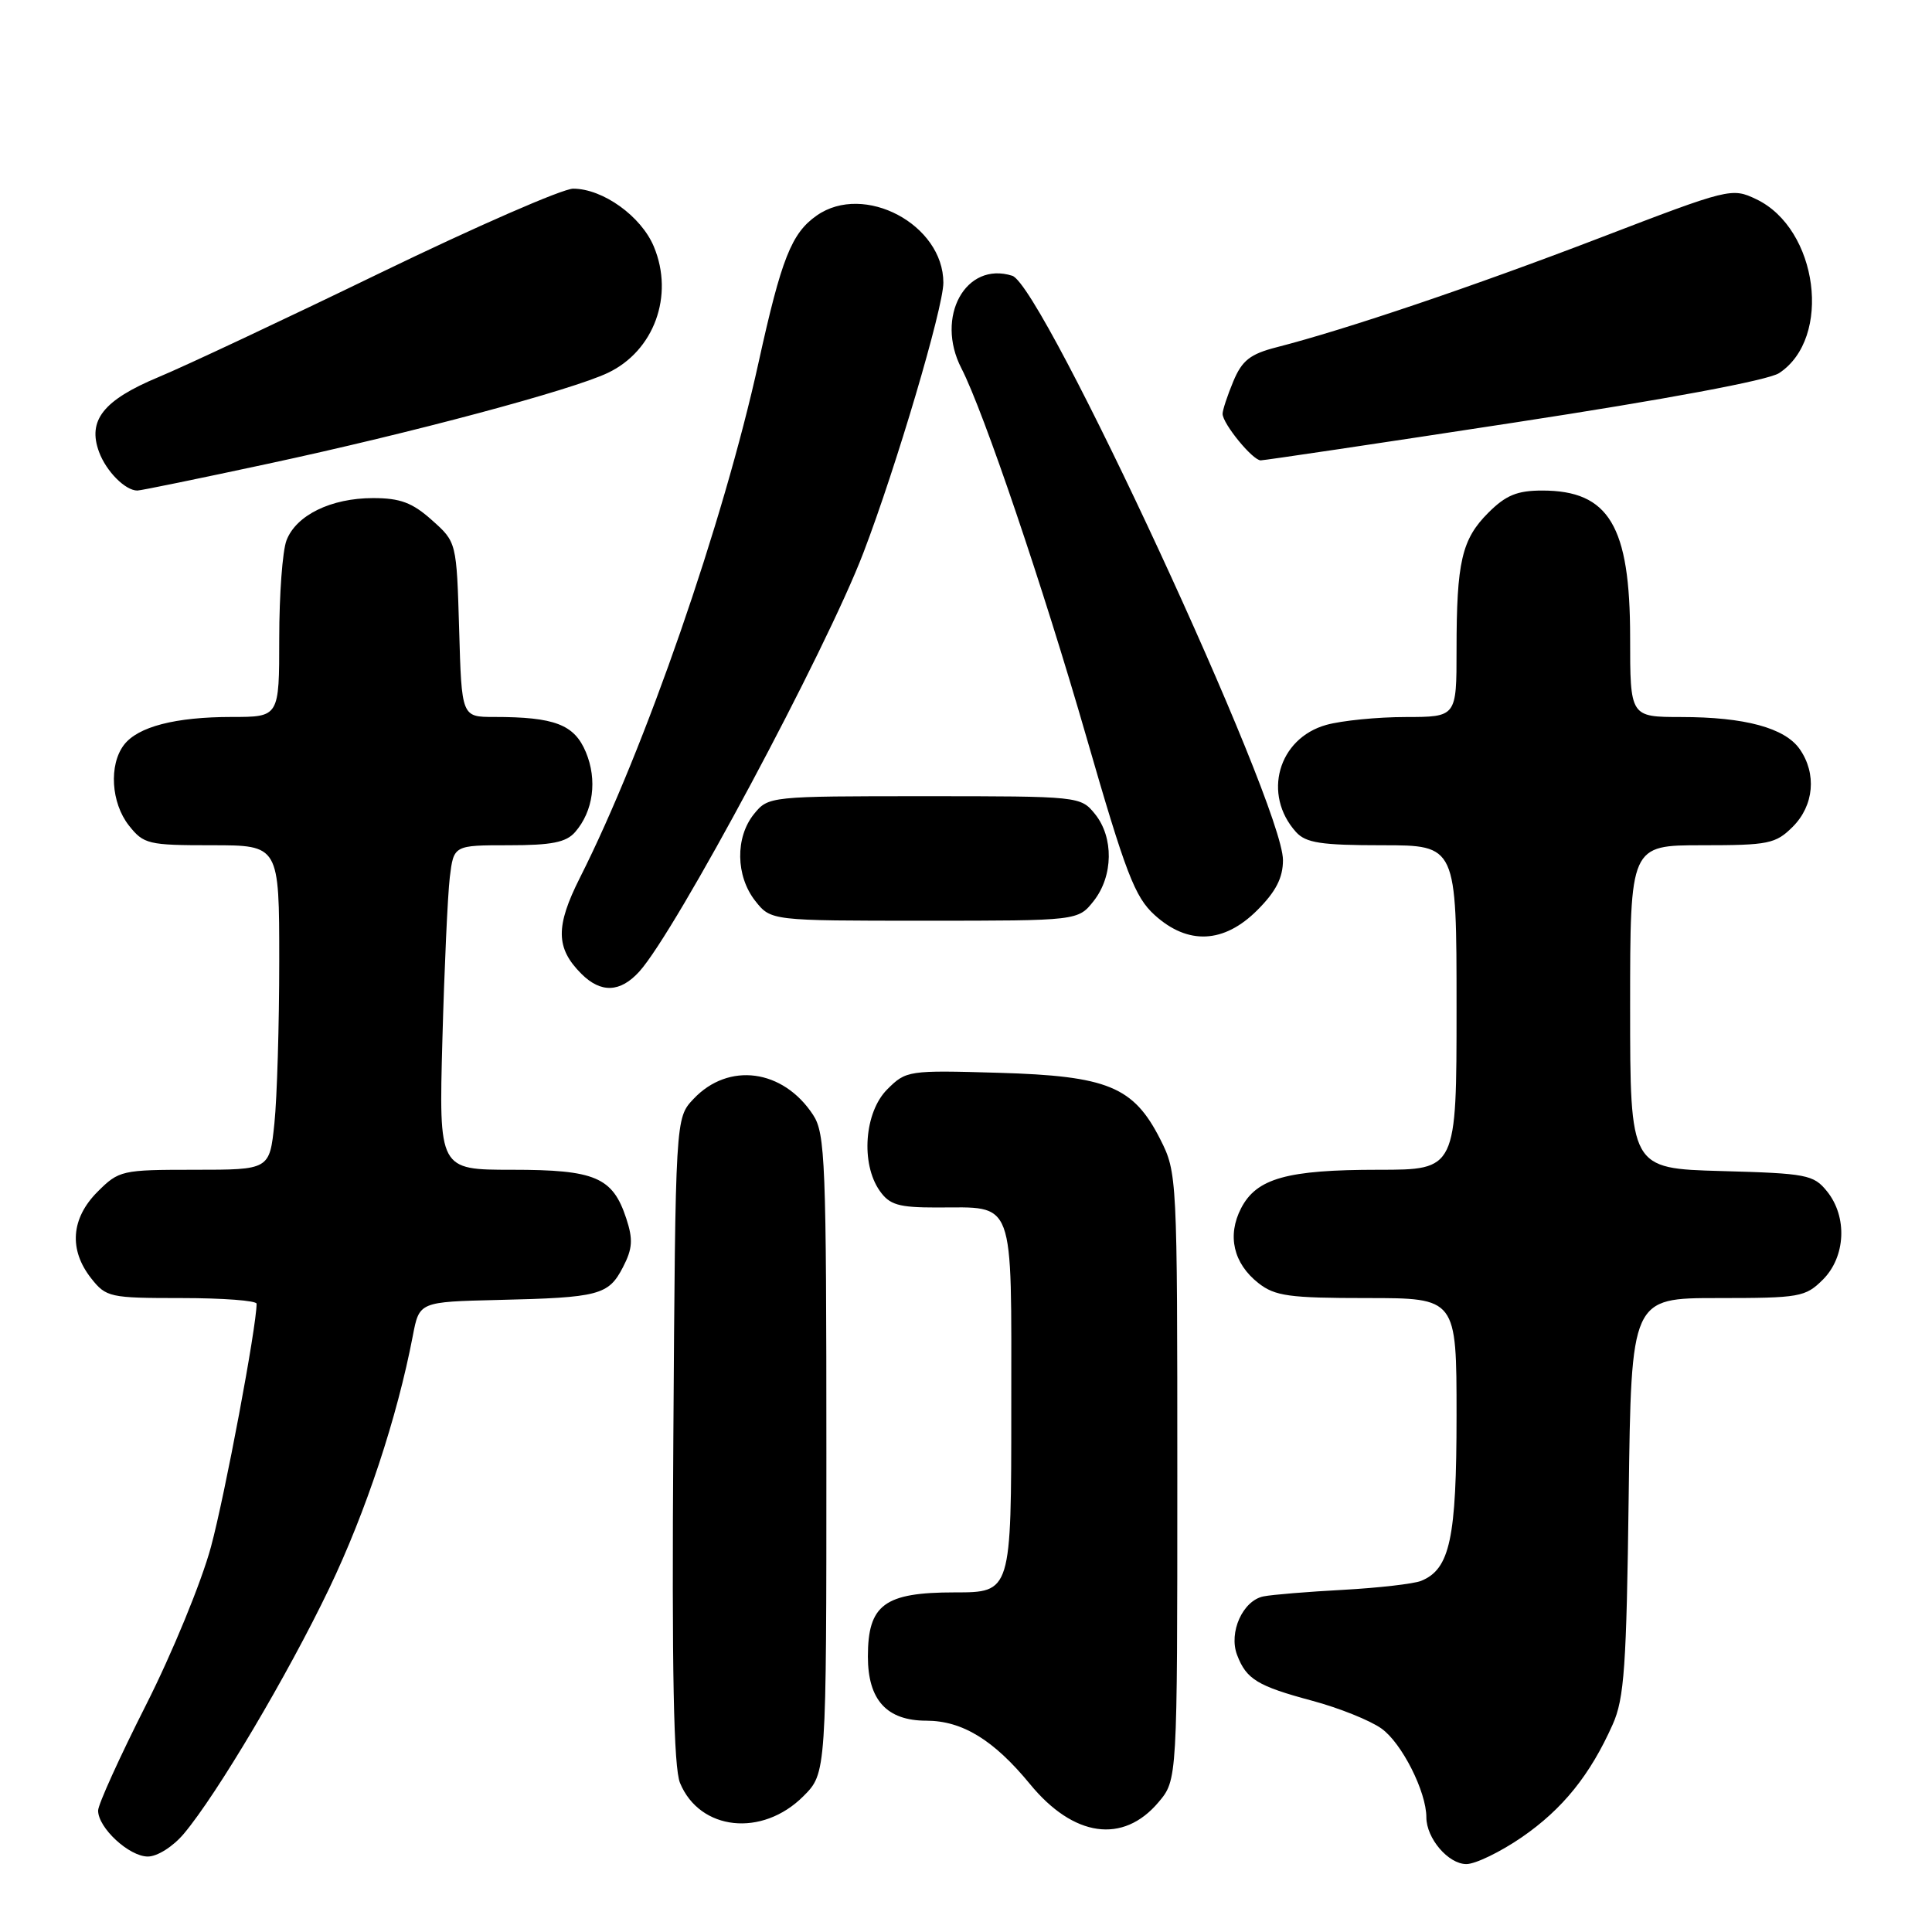<?xml version="1.0" encoding="UTF-8" standalone="no"?>
<!DOCTYPE svg PUBLIC "-//W3C//DTD SVG 1.1//EN" "http://www.w3.org/Graphics/SVG/1.1/DTD/svg11.dtd" >
<svg xmlns="http://www.w3.org/2000/svg" xmlns:xlink="http://www.w3.org/1999/xlink" version="1.1" viewBox="0 0 256 256">
 <g >
 <path fill="currentColor"
d=" M 201.64 243.45 C 207.06 239.72 210.71 235.19 213.69 228.50 C 215.23 225.06 215.52 220.80 215.81 198.25 C 216.15 172.00 216.15 172.00 227.62 172.00 C 238.47 172.00 239.22 171.87 241.55 169.55 C 244.57 166.52 244.81 161.23 242.09 157.86 C 240.31 155.65 239.39 155.48 228.09 155.17 C 216.00 154.83 216.00 154.83 216.00 133.42 C 216.00 112.00 216.00 112.00 225.55 112.00 C 234.35 112.00 235.28 111.81 237.55 109.55 C 240.37 106.73 240.74 102.51 238.47 99.26 C 236.50 96.45 231.21 95.01 222.75 95.01 C 216.00 95.00 216.00 95.00 216.00 84.45 C 216.00 69.68 213.20 65.00 204.35 65.00 C 201.04 65.00 199.53 65.62 197.21 67.94 C 193.69 71.46 193.00 74.44 193.00 86.12 C 193.00 95.00 193.00 95.00 186.25 95.01 C 182.54 95.01 177.81 95.48 175.75 96.05 C 169.36 97.83 167.25 105.28 171.73 110.25 C 173.03 111.69 175.05 112.00 183.15 112.00 C 193.00 112.00 193.00 112.00 193.00 133.50 C 193.00 155.00 193.00 155.00 182.65 155.00 C 170.53 155.00 166.50 156.13 164.45 160.10 C 162.58 163.72 163.43 167.41 166.75 170.02 C 168.94 171.74 170.82 172.00 181.13 172.00 C 193.00 172.00 193.00 172.00 193.00 187.55 C 193.00 203.87 192.13 207.93 188.29 209.48 C 187.30 209.87 182.68 210.40 178.00 210.66 C 173.32 210.91 168.56 211.30 167.42 211.53 C 164.68 212.08 162.78 216.29 163.92 219.29 C 165.15 222.52 166.62 223.41 173.92 225.37 C 177.45 226.32 181.56 227.97 183.05 229.04 C 185.74 230.95 189.00 237.40 189.00 240.80 C 189.00 243.59 191.91 247.00 194.30 247.00 C 195.50 247.00 198.80 245.40 201.64 243.45 Z  M 24.36 242.98 C 28.75 237.76 38.13 221.93 43.61 210.50 C 48.50 200.30 52.62 187.84 54.70 177.00 C 55.56 172.50 55.56 172.50 66.03 172.25 C 79.39 171.94 80.63 171.61 82.54 167.92 C 83.82 165.45 83.90 164.23 82.98 161.44 C 81.18 155.98 78.88 155.00 67.85 155.00 C 58.15 155.00 58.15 155.00 58.62 137.75 C 58.88 128.26 59.32 118.59 59.60 116.25 C 60.12 112.00 60.12 112.00 67.41 112.00 C 73.10 112.00 75.02 111.62 76.21 110.25 C 78.62 107.48 79.17 103.35 77.63 99.66 C 76.10 96.00 73.50 95.00 65.46 95.00 C 61.17 95.00 61.17 95.00 60.84 83.42 C 60.50 71.83 60.50 71.83 57.23 68.92 C 54.64 66.60 53.03 66.00 49.43 66.00 C 43.86 66.00 39.23 68.27 37.96 71.61 C 37.43 73.00 37.00 78.83 37.00 84.57 C 37.00 95.00 37.00 95.00 30.74 95.00 C 23.23 95.00 18.26 96.29 16.42 98.71 C 14.41 101.36 14.72 106.37 17.07 109.37 C 19.04 111.86 19.62 112.00 28.07 112.00 C 37.00 112.00 37.00 112.00 37.00 127.35 C 37.00 135.80 36.71 145.47 36.36 148.85 C 35.72 155.00 35.72 155.00 25.78 155.00 C 16.13 155.00 15.76 155.08 12.92 157.92 C 9.41 161.44 9.10 165.59 12.07 169.37 C 14.06 171.90 14.54 172.00 24.07 172.00 C 29.53 172.00 34.00 172.34 34.00 172.75 C 34.00 175.78 29.81 198.10 27.95 204.98 C 26.69 209.64 22.81 219.08 19.33 225.95 C 15.85 232.83 13.00 239.11 13.00 239.91 C 13.00 242.20 17.11 246.00 19.59 246.00 C 20.85 246.00 22.93 244.68 24.36 242.98 Z  M 153.51 238.80 C 156.00 235.85 156.00 235.85 156.00 195.64 C 156.00 155.92 155.97 155.37 153.75 150.98 C 150.20 143.97 146.78 142.57 132.31 142.15 C 120.35 141.80 120.06 141.85 117.56 144.35 C 114.54 147.37 114.03 154.17 116.56 157.78 C 117.87 159.65 119.05 160.00 124.12 160.00 C 134.60 160.00 134.00 158.39 134.00 186.54 C 134.00 211.00 134.00 211.00 126.50 211.00 C 117.19 211.00 115.00 212.62 115.00 219.50 C 115.00 225.26 117.50 228.00 122.75 228.00 C 127.52 228.01 131.68 230.56 136.47 236.39 C 142.24 243.44 148.82 244.37 153.51 238.80 Z  M 106.45 238.01 C 109.50 234.96 109.50 234.96 109.50 192.69 C 109.50 154.02 109.35 150.18 107.74 147.73 C 103.76 141.65 96.52 140.69 91.88 145.63 C 89.50 148.16 89.50 148.16 89.22 190.80 C 89.01 221.64 89.26 234.21 90.11 236.26 C 92.73 242.58 100.99 243.47 106.45 238.01 Z  M 84.70 128.75 C 89.54 123.42 109.45 86.22 114.41 73.23 C 118.75 61.89 124.99 40.79 125.00 37.47 C 125.01 29.75 114.49 24.16 108.22 28.56 C 104.87 30.90 103.54 34.28 100.52 48.00 C 95.86 69.22 85.44 99.28 76.84 116.31 C 73.59 122.76 73.63 125.63 77.03 129.03 C 79.62 131.62 82.18 131.52 84.70 128.75 Z  M 166.60 120.60 C 169.06 118.14 170.00 116.31 170.00 113.97 C 170.00 106.52 138.17 37.82 134.13 36.54 C 127.96 34.58 123.88 41.99 127.39 48.80 C 130.35 54.55 138.20 77.72 143.95 97.65 C 149.17 115.74 150.36 118.86 153.00 121.25 C 157.41 125.25 162.18 125.02 166.60 120.60 Z  M 144.93 119.37 C 147.52 116.07 147.59 110.95 145.09 107.86 C 143.19 105.52 143.02 105.50 122.50 105.50 C 101.98 105.50 101.81 105.52 99.91 107.86 C 97.41 110.95 97.48 116.07 100.07 119.37 C 102.15 122.00 102.15 122.00 122.50 122.00 C 142.85 122.00 142.85 122.00 144.93 119.37 Z  M 35.51 61.45 C 54.61 57.35 75.72 51.70 80.54 49.41 C 86.67 46.50 89.35 39.17 86.64 32.68 C 84.96 28.65 79.89 25.01 75.95 25.00 C 74.55 25.00 63.08 30.01 50.45 36.13 C 37.83 42.25 24.58 48.48 21.00 49.97 C 13.69 53.02 11.57 55.70 13.13 59.90 C 14.08 62.46 16.60 65.00 18.20 65.00 C 18.65 65.00 26.44 63.40 35.51 61.45 Z  M 200.67 55.99 C 220.80 52.91 234.29 50.39 235.74 49.44 C 242.81 44.80 240.91 30.31 232.72 26.40 C 229.47 24.85 229.16 24.93 211.96 31.53 C 195.22 37.95 178.37 43.65 169.17 46.01 C 165.66 46.91 164.58 47.75 163.42 50.53 C 162.64 52.40 162.00 54.34 162.00 54.83 C 162.00 56.13 165.98 61.00 167.05 61.00 C 167.54 61.00 182.67 58.75 200.67 55.99 Z "/>
</g>
</svg>